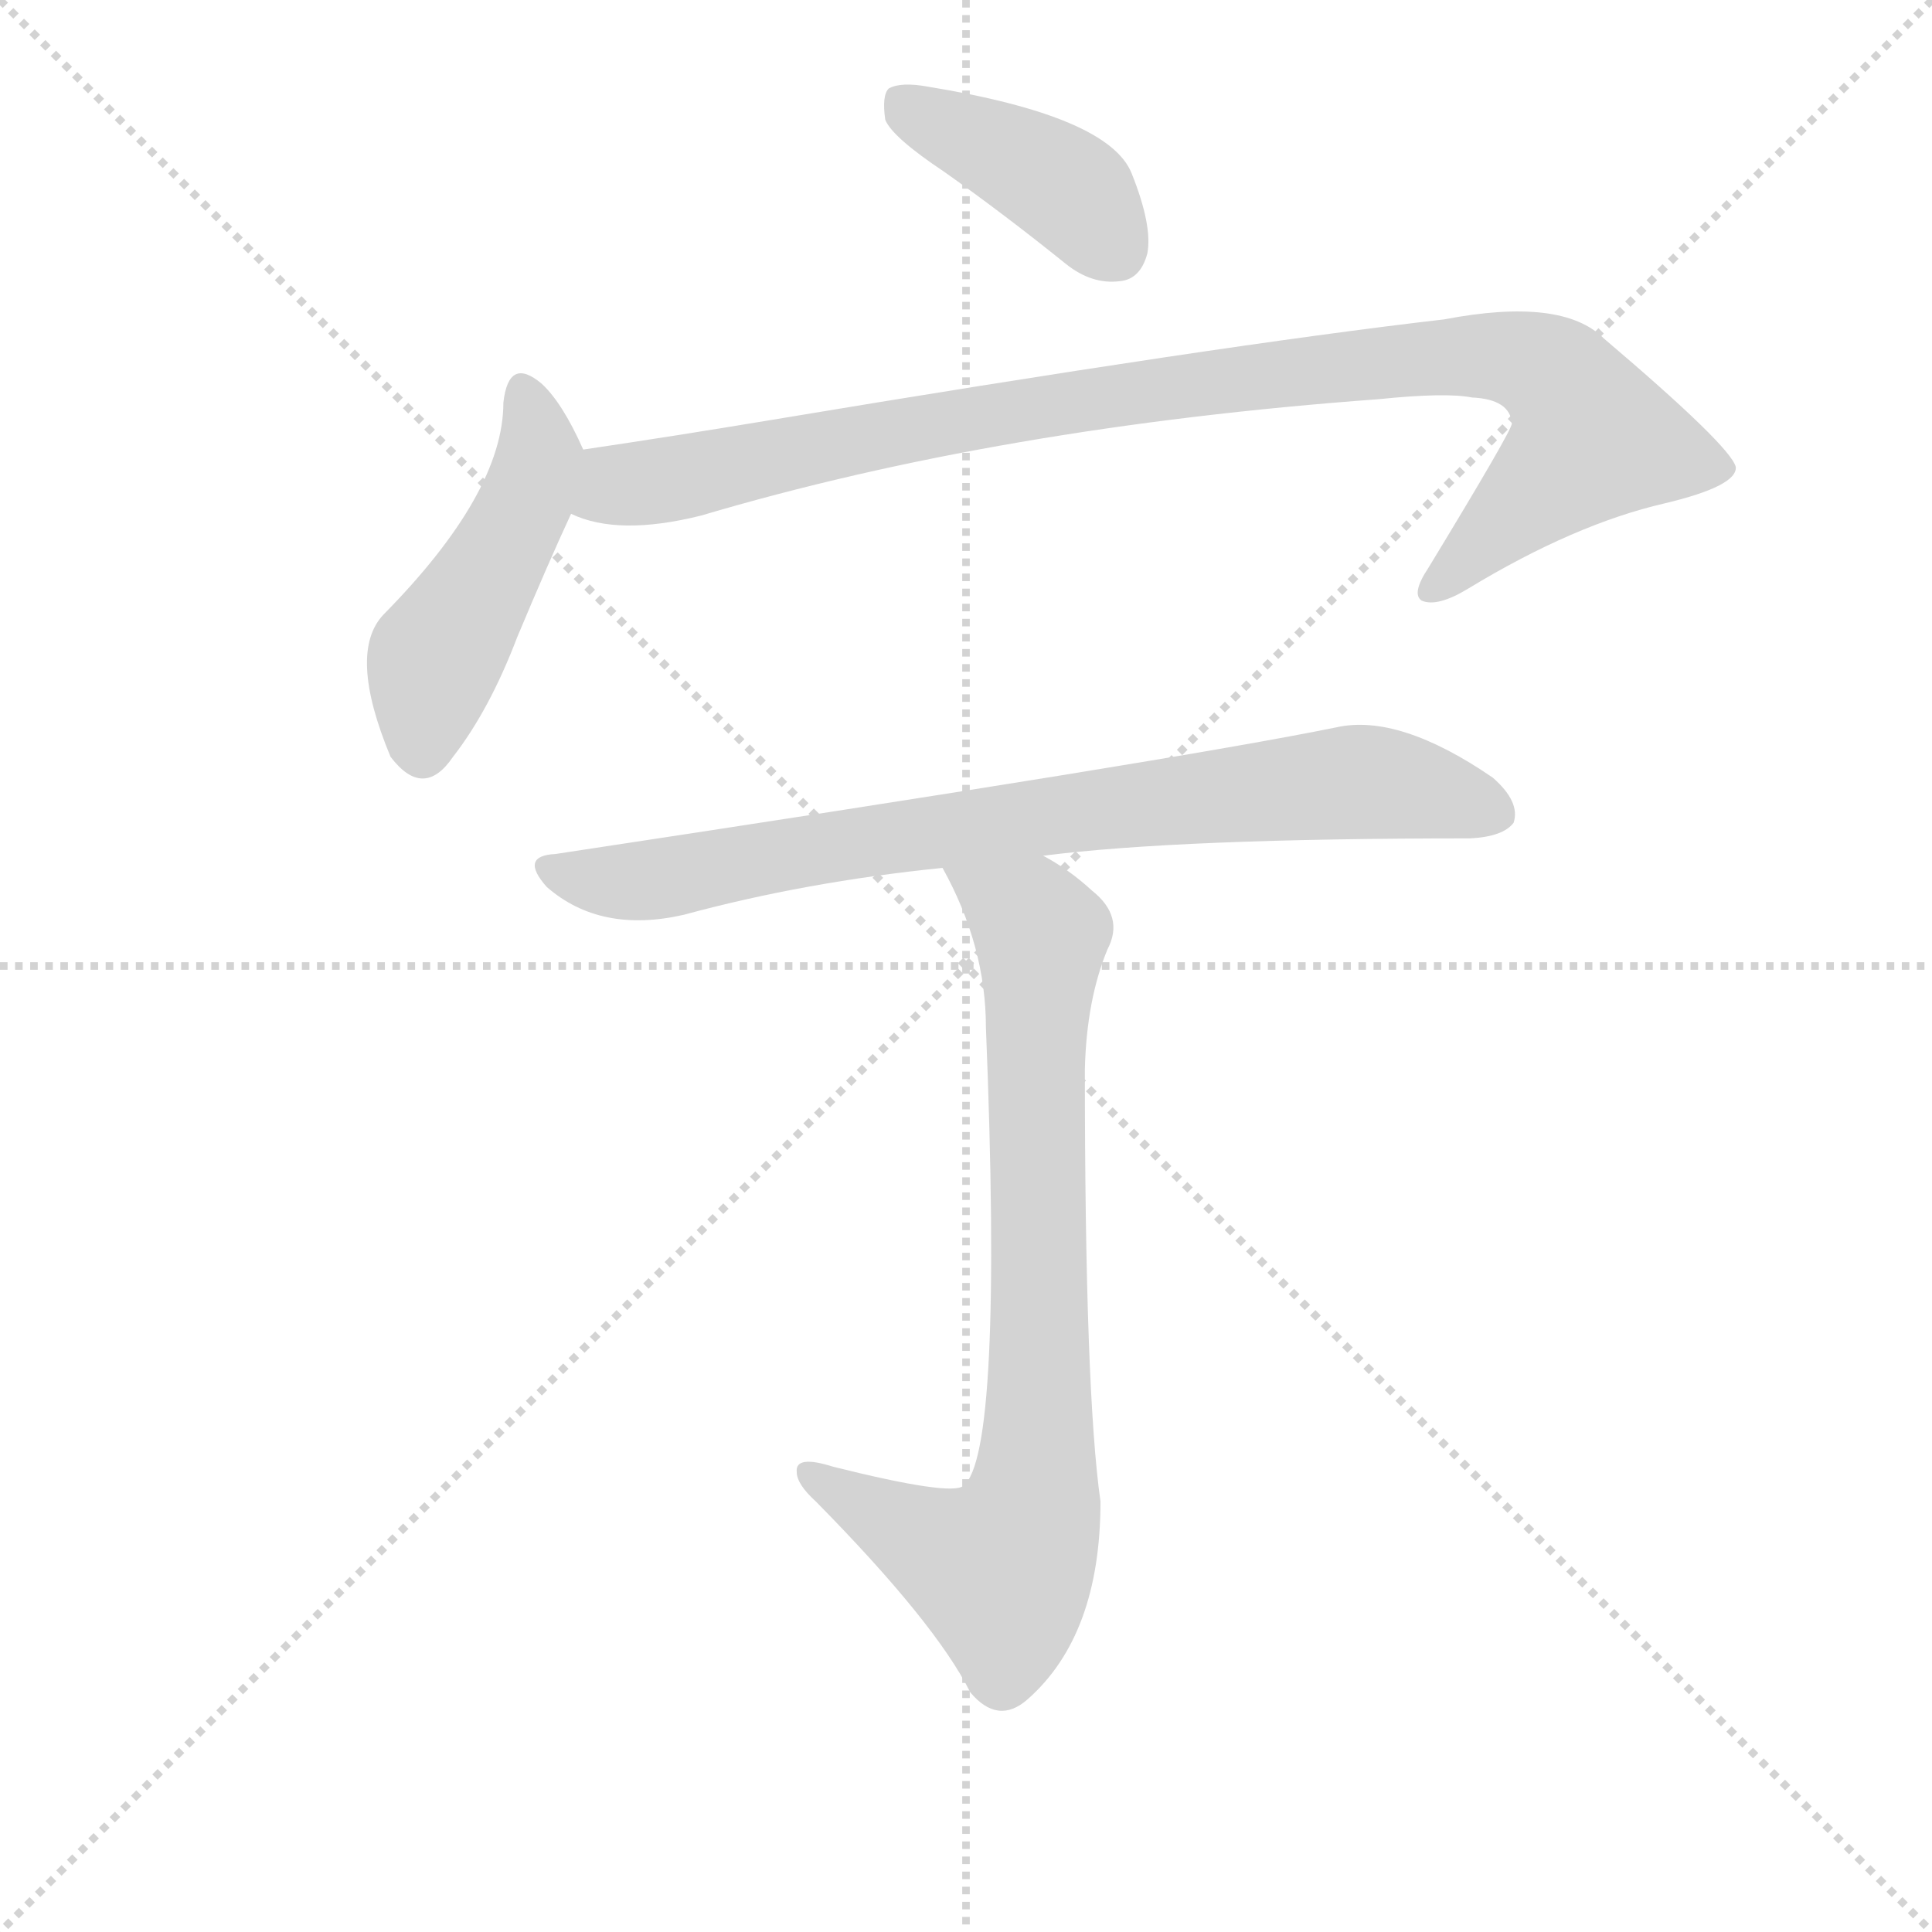 <svg version="1.1" viewBox="0 0 1024 1024" xmlns="http://www.w3.org/2000/svg">
  <g stroke="lightgray" stroke-dasharray="1,1" stroke-width="1" transform="scale(4, 4)">
    <line x1="0" y1="0" x2="256" y2="256"></line>
    <line x1="256" y1="0" x2="0" y2="256"></line>
    <line x1="128" y1="0" x2="128" y2="256"></line>
    <line x1="0" y1="128" x2="256" y2="128"></line>
  </g>
  <g transform="scale(0.92, -0.92) translate(60, -830)">
    <style type="text/css">
      
        @keyframes keyframes0 {
          from {
            stroke: blue;
            stroke-dashoffset: 411;
            stroke-width: 128;
          }
          57% {
            animation-timing-function: step-end;
            stroke: blue;
            stroke-dashoffset: 0;
            stroke-width: 128;
          }
          to {
            stroke: black;
            stroke-width: 1024;
          }
        }
        #make-me-a-hanzi-animation-0 {
          animation: keyframes0 0.584s both;
          animation-delay: 0s;
          animation-timing-function: linear;
        }
      
        @keyframes keyframes1 {
          from {
            stroke: blue;
            stroke-dashoffset: 475;
            stroke-width: 128;
          }
          61% {
            animation-timing-function: step-end;
            stroke: blue;
            stroke-dashoffset: 0;
            stroke-width: 128;
          }
          to {
            stroke: black;
            stroke-width: 1024;
          }
        }
        #make-me-a-hanzi-animation-1 {
          animation: keyframes1 0.637s both;
          animation-delay: 0.584s;
          animation-timing-function: linear;
        }
      
        @keyframes keyframes2 {
          from {
            stroke: blue;
            stroke-dashoffset: 997;
            stroke-width: 128;
          }
          76% {
            animation-timing-function: step-end;
            stroke: blue;
            stroke-dashoffset: 0;
            stroke-width: 128;
          }
          to {
            stroke: black;
            stroke-width: 1024;
          }
        }
        #make-me-a-hanzi-animation-2 {
          animation: keyframes2 1.061s both;
          animation-delay: 1.221s;
          animation-timing-function: linear;
        }
      
        @keyframes keyframes3 {
          from {
            stroke: blue;
            stroke-dashoffset: 808;
            stroke-width: 128;
          }
          72% {
            animation-timing-function: step-end;
            stroke: blue;
            stroke-dashoffset: 0;
            stroke-width: 128;
          }
          to {
            stroke: black;
            stroke-width: 1024;
          }
        }
        #make-me-a-hanzi-animation-3 {
          animation: keyframes3 0.908s both;
          animation-delay: 2.282s;
          animation-timing-function: linear;
        }
      
        @keyframes keyframes4 {
          from {
            stroke: blue;
            stroke-dashoffset: 809;
            stroke-width: 128;
          }
          72% {
            animation-timing-function: step-end;
            stroke: blue;
            stroke-dashoffset: 0;
            stroke-width: 128;
          }
          to {
            stroke: black;
            stroke-width: 1024;
          }
        }
        #make-me-a-hanzi-animation-4 {
          animation: keyframes4 0.908s both;
          animation-delay: 3.19s;
          animation-timing-function: linear;
        }
      
    </style>
    
      <path d="M 484 731 Q 518 707 554 678 Q 569 666 585 668 Q 597 669 601 684 Q 604 700 592 730 Q 579 763 475 780 Q 459 783 452 779 Q 448 775 450 761 Q 454 751 484 731 Z" fill="lightgray"></path>
    
      <path d="M 276 571 Q 264 598 252 609 Q 233 625 230 598 Q 230 546 161 476 Q 140 454 165 394 Q 184 369 201 394 Q 222 421 238 463 Q 256 506 269 534 C 281 560 281 560 276 571 Z" fill="lightgray"></path>
    
      <path d="M 269 534 Q 296 521 344 533 Q 516 584 734 600 Q 773 604 788 601 Q 810 600 811 586 Q 811 582 763 503 Q 753 488 759 484 Q 768 480 786 491 Q 847 528 899 540 Q 941 550 940 561 Q 937 573 864 635 Q 840 659 772 646 Q 642 631 384 588 Q 330 579 276 571 C 246 567 240 542 269 534 Z" fill="lightgray"></path>
    
      <path d="M 541 337 Q 619 347 787 347 Q 806 348 812 356 Q 816 368 800 382 Q 746 419 710 411 Q 617 392 260 338 Q 239 337 255 319 Q 286 292 334 303 Q 404 322 483 330 L 541 337 Z" fill="lightgray"></path>
    
      <path d="M 483 330 Q 508 285 508 238 Q 518 -8 495 -26 Q 488 -32 420 -15 Q 398 -8 399 -18 Q 399 -25 410 -35 Q 479 -105 499 -145 Q 515 -164 532 -149 Q 574 -112 574 -35 Q 565 28 565 214 Q 566 254 578 283 Q 588 302 569 317 Q 556 329 541 337 C 516 353 470 357 483 330 Z" fill="lightgray"></path>
    
    
      <clipPath id="make-me-a-hanzi-clip-0">
        <path d="M 484 731 Q 518 707 554 678 Q 569 666 585 668 Q 597 669 601 684 Q 604 700 592 730 Q 579 763 475 780 Q 459 783 452 779 Q 448 775 450 761 Q 454 751 484 731 Z"></path>
      </clipPath>
      <path clip-path="url(#make-me-a-hanzi-clip-0)" d="M 458 773 L 548 726 L 583 686" fill="none" id="make-me-a-hanzi-animation-0" stroke-dasharray="283 566" stroke-linecap="round"></path>
    
      <clipPath id="make-me-a-hanzi-clip-1">
        <path d="M 276 571 Q 264 598 252 609 Q 233 625 230 598 Q 230 546 161 476 Q 140 454 165 394 Q 184 369 201 394 Q 222 421 238 463 Q 256 506 269 534 C 281 560 281 560 276 571 Z"></path>
      </clipPath>
      <path clip-path="url(#make-me-a-hanzi-clip-1)" d="M 241 603 L 249 584 L 248 557 L 190 449 L 183 401" fill="none" id="make-me-a-hanzi-animation-1" stroke-dasharray="347 694" stroke-linecap="round"></path>
    
      <clipPath id="make-me-a-hanzi-clip-2">
        <path d="M 269 534 Q 296 521 344 533 Q 516 584 734 600 Q 773 604 788 601 Q 810 600 811 586 Q 811 582 763 503 Q 753 488 759 484 Q 768 480 786 491 Q 847 528 899 540 Q 941 550 940 561 Q 937 573 864 635 Q 840 659 772 646 Q 642 631 384 588 Q 330 579 276 571 C 246 567 240 542 269 534 Z"></path>
      </clipPath>
      <path clip-path="url(#make-me-a-hanzi-clip-2)" d="M 277 539 L 295 551 L 581 603 L 786 626 L 830 617 L 849 598 L 858 578 L 765 489" fill="none" id="make-me-a-hanzi-animation-2" stroke-dasharray="869 1738" stroke-linecap="round"></path>
    
      <clipPath id="make-me-a-hanzi-clip-3">
        <path d="M 541 337 Q 619 347 787 347 Q 806 348 812 356 Q 816 368 800 382 Q 746 419 710 411 Q 617 392 260 338 Q 239 337 255 319 Q 286 292 334 303 Q 404 322 483 330 L 541 337 Z"></path>
      </clipPath>
      <path clip-path="url(#make-me-a-hanzi-clip-3)" d="M 257 329 L 310 322 L 449 348 L 727 380 L 802 361" fill="none" id="make-me-a-hanzi-animation-3" stroke-dasharray="680 1360" stroke-linecap="round"></path>
    
      <clipPath id="make-me-a-hanzi-clip-4">
        <path d="M 483 330 Q 508 285 508 238 Q 518 -8 495 -26 Q 488 -32 420 -15 Q 398 -8 399 -18 Q 399 -25 410 -35 Q 479 -105 499 -145 Q 515 -164 532 -149 Q 574 -112 574 -35 Q 565 28 565 214 Q 566 254 578 283 Q 588 302 569 317 Q 556 329 541 337 C 516 353 470 357 483 330 Z"></path>
      </clipPath>
      <path clip-path="url(#make-me-a-hanzi-clip-4)" d="M 491 325 L 522 309 L 540 290 L 534 -43 L 516 -75 L 407 -20" fill="none" id="make-me-a-hanzi-animation-4" stroke-dasharray="681 1362" stroke-linecap="round"></path>
    
  </g>
</svg>